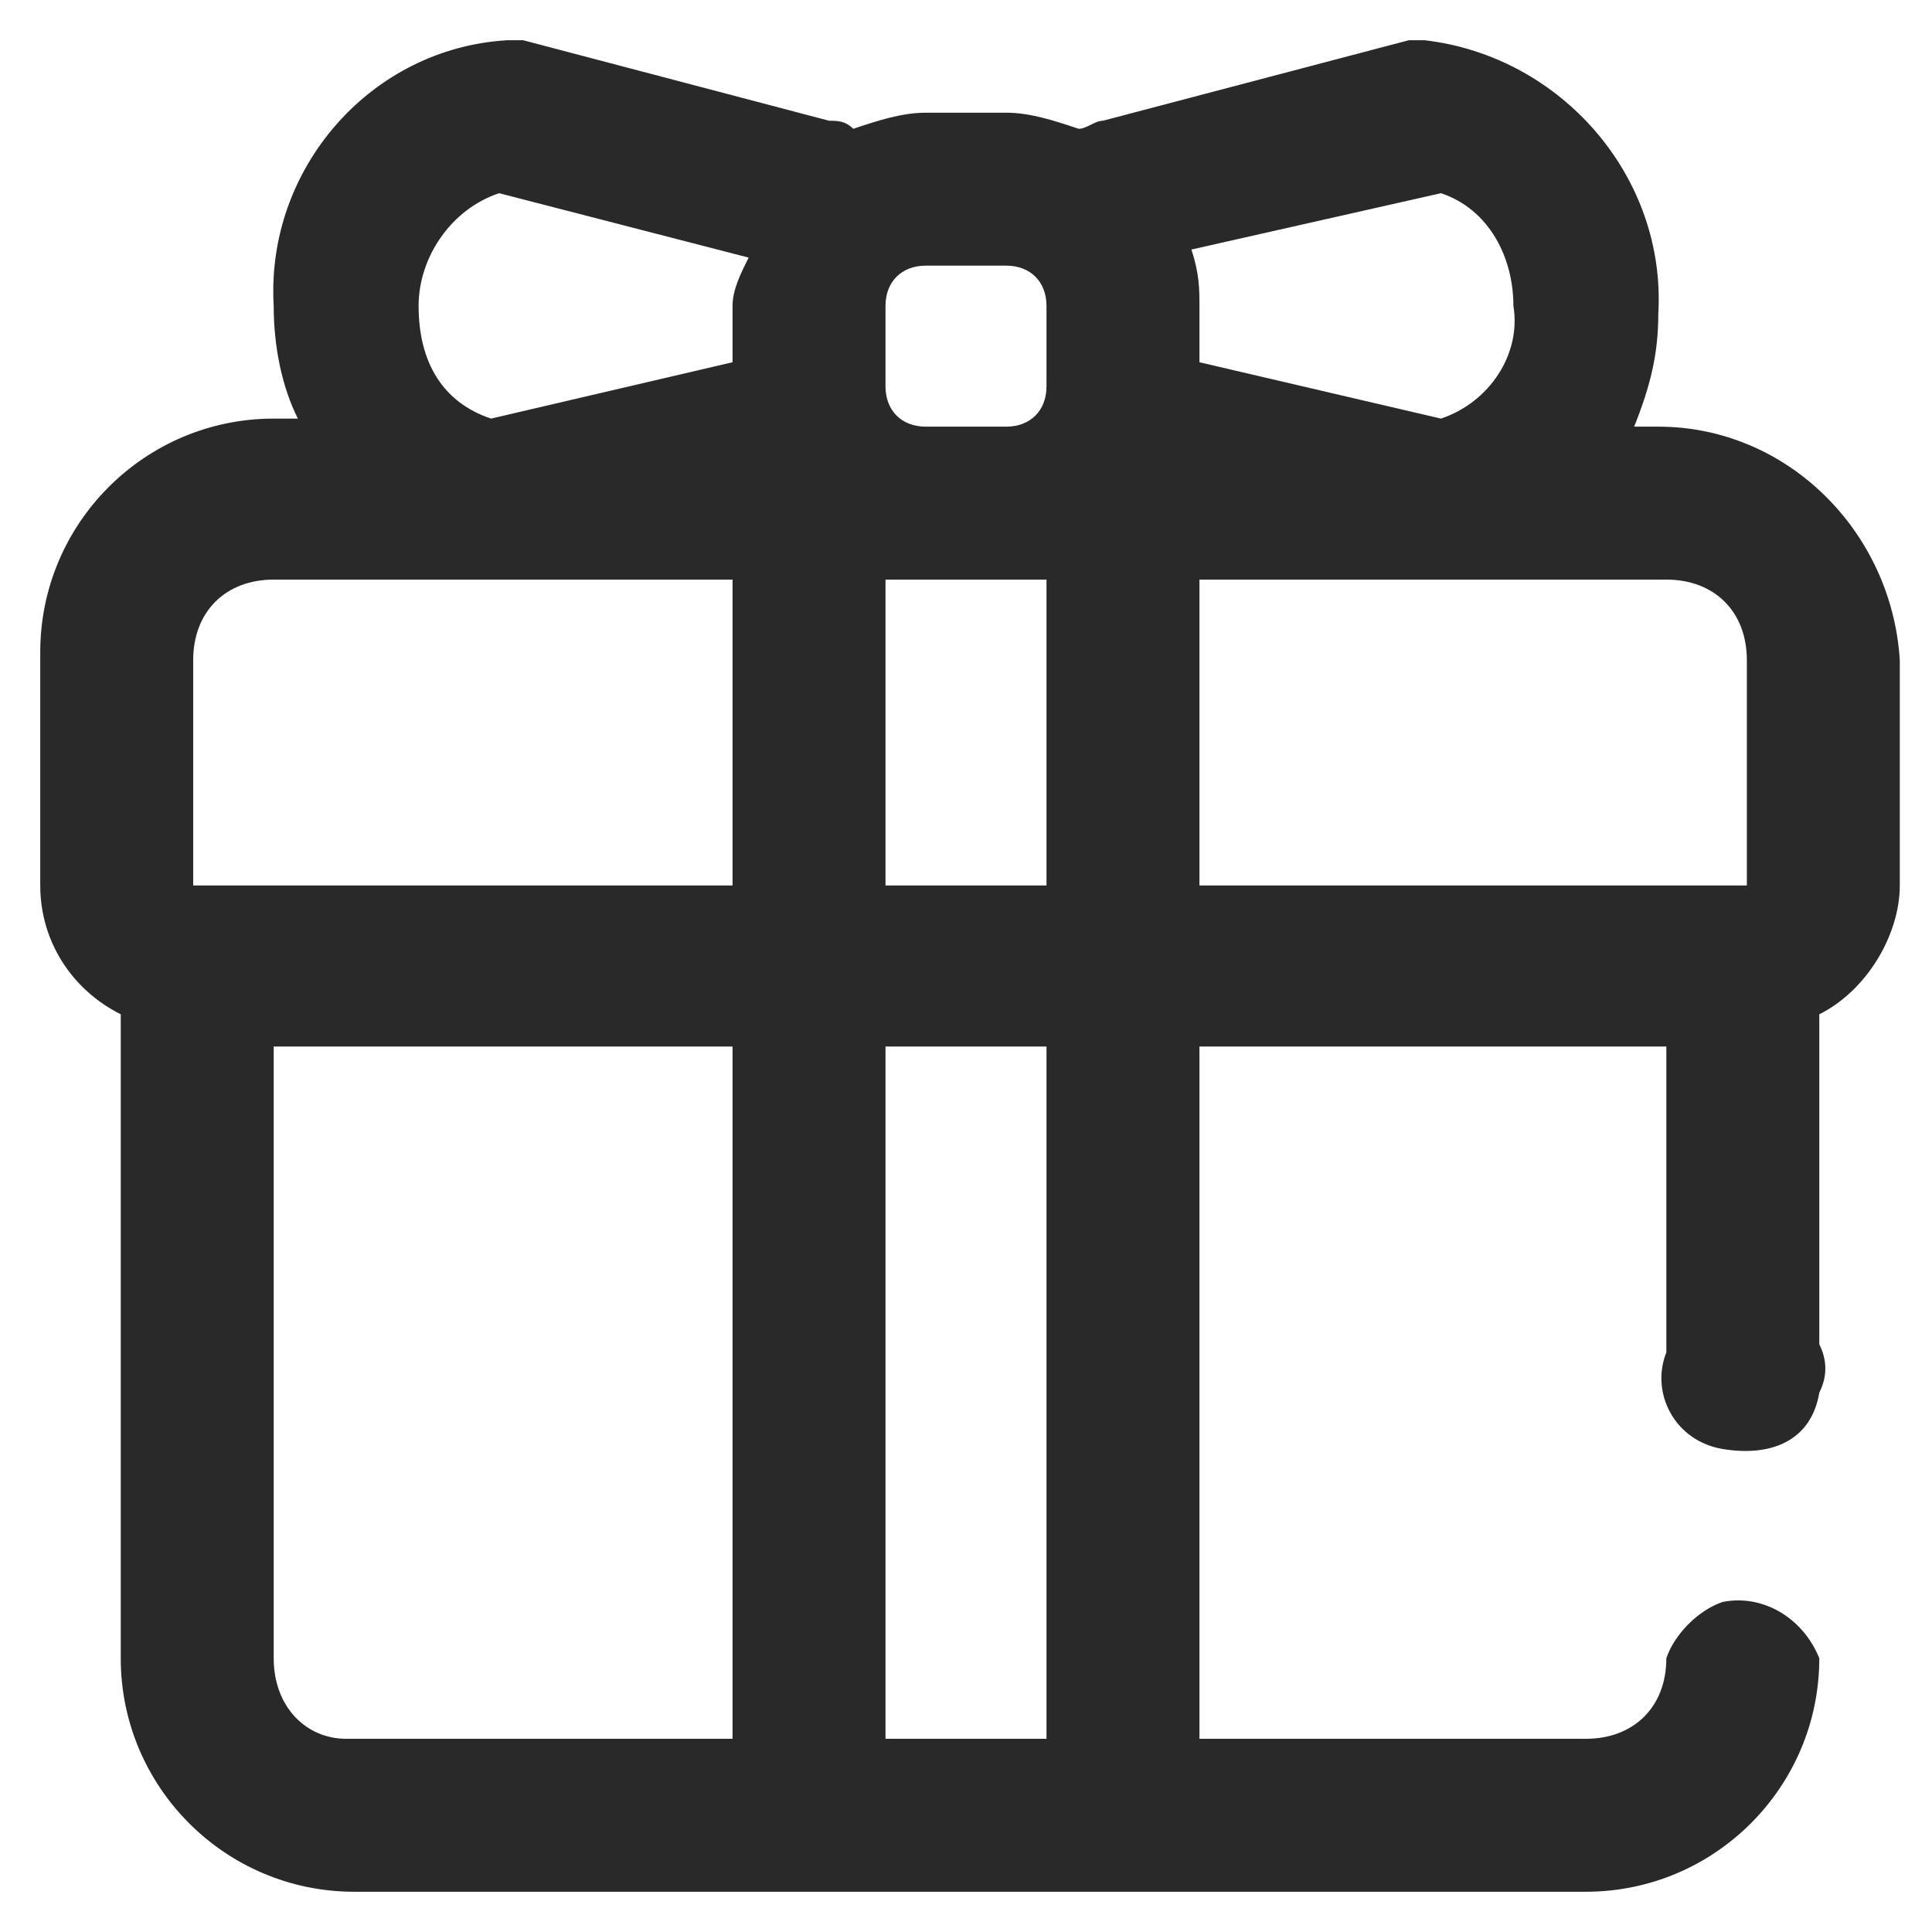 <?xml version="1.0" encoding="utf-8"?>
<!-- Generator: Adobe Illustrator 25.2.3, SVG Export Plug-In . SVG Version: 6.00 Build 0)  -->
<svg version="1.1" baseProfile="tiny" id="圖層_1"
	 xmlns="http://www.w3.org/2000/svg" xmlns:xlink="http://www.w3.org/1999/xlink" x="0px" y="0px" viewBox="0 0 24 24"
	 overflow="visible" xml:space="preserve">
<g id="圖層_2_1_">
	<path fill-rule="evenodd" fill="#292929" d="M20.6,5.3h-0.3c0.2-0.5,0.3-0.9,0.3-1.4c0.1-1.7-1.2-3.2-2.9-3.4c-0.1,0-0.2,0-0.2,0
		l-3.8,1c-0.1,0-0.2,0.1-0.3,0.1c-0.3-0.1-0.6-0.2-0.9-0.2h-1c-0.3,0-0.6,0.1-0.9,0.2c-0.1-0.1-0.2-0.1-0.3-0.1l-3.8-1
		c-0.1,0-0.2,0-0.2,0c-1.7,0.1-3,1.6-2.9,3.3c0,0.5,0.1,1,0.3,1.4H3.4c-1.6,0-2.9,1.3-2.9,2.9V11c0,0.7,0.4,1.3,1,1.6v8
		c0,1.6,1.3,2.9,2.9,2.9h15.3c1.6,0,2.9-1.3,2.9-2.9v0c-0.2-0.5-0.7-0.8-1.2-0.7c-0.3,0.1-0.6,0.4-0.7,0.7c0,0.6-0.4,1-1,1h-4.8V13
		h5.8v3.8c-0.2,0.5,0.1,1.1,0.7,1.2s1.1-0.1,1.2-0.7c0.1-0.2,0.1-0.4,0-0.6v-4.1c0.6-0.3,1-1,1-1.6V8.2C23.5,6.6,22.2,5.3,20.6,5.3
		L20.6,5.3z M13,11h-2V7.2h2V11z M17.9,2.4c0.6,0.2,0.9,0.8,0.9,1.4c0.1,0.6-0.3,1.2-0.9,1.4l-3-0.7V3.8c0-0.2,0-0.4-0.1-0.7
		L17.9,2.4z M11,3.8c0-0.3,0.2-0.5,0.5-0.5h1c0.3,0,0.5,0.2,0.5,0.5v1c0,0.3-0.2,0.5-0.5,0.5h-1c-0.3,0-0.5-0.2-0.5-0.5c0,0,0,0,0,0
		V3.8z M6.2,2.4l3.1,0.8C9.2,3.4,9.1,3.6,9.1,3.8v0.7l-3,0.7C5.5,5,5.2,4.5,5.2,3.8C5.2,3.2,5.6,2.6,6.2,2.4z M2.4,8.2
		c0-0.6,0.4-1,1-1h5.7V11H2.4V8.2z M3.4,20.6V13h5.7v8.6H4.3C3.8,21.6,3.4,21.2,3.4,20.6L3.4,20.6z M13,21.6h-2V13h2V21.6z
		 M14.9,7.2h5.8c0.6,0,1,0.4,1,1V11h-6.8V7.2z"/>
</g>
</svg>
